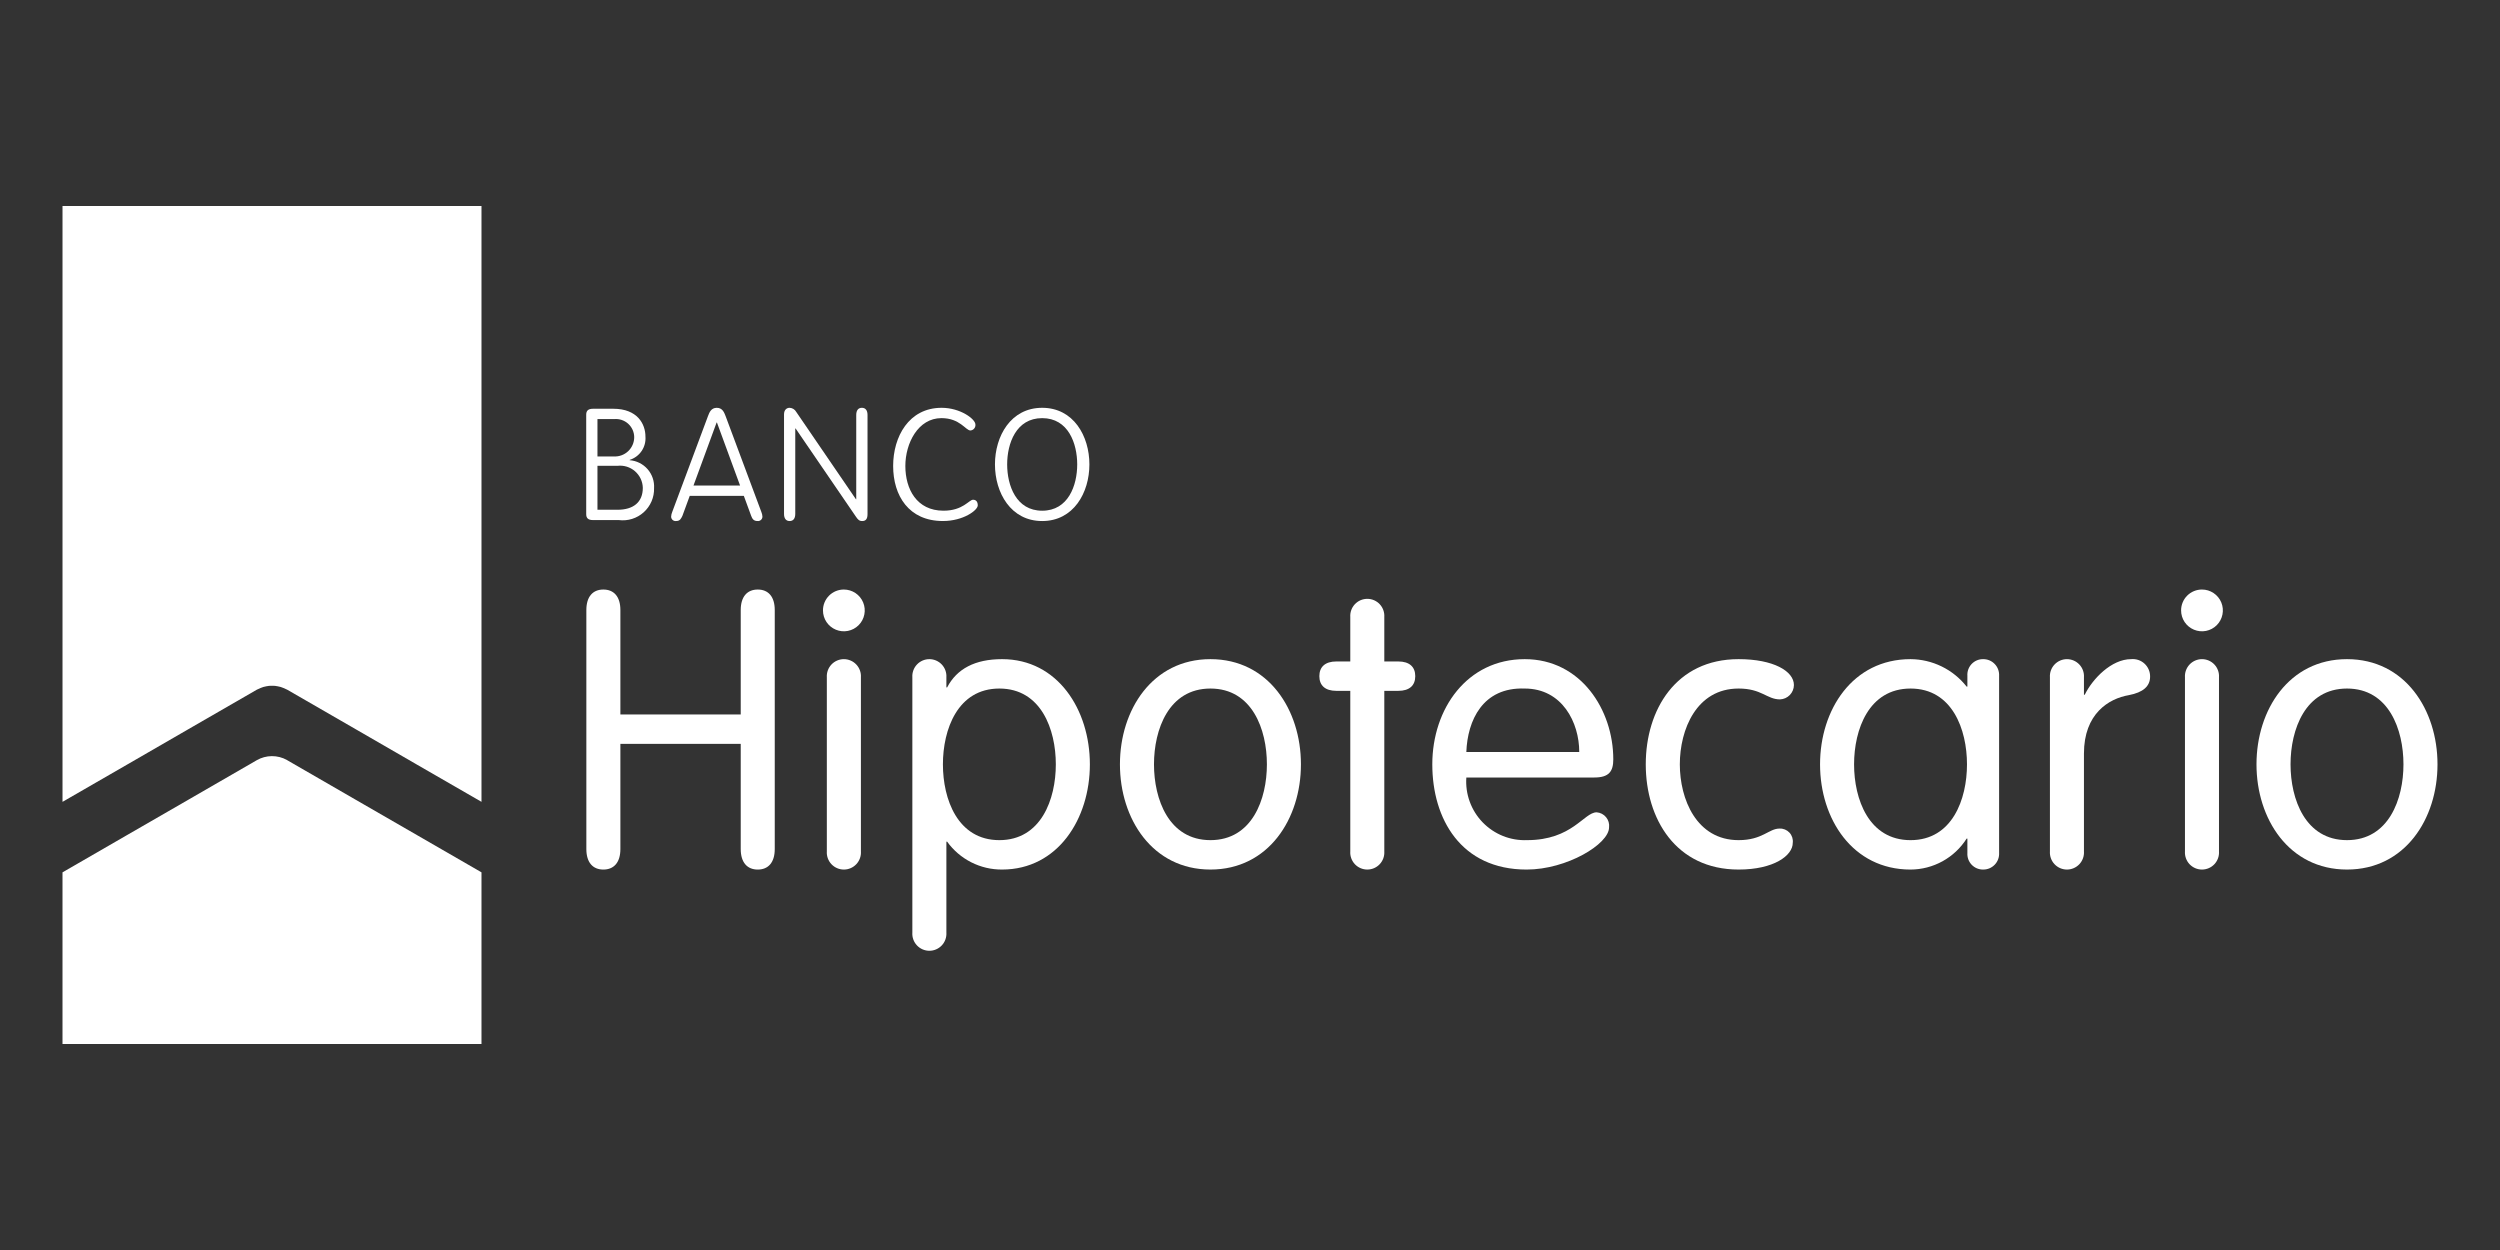 <svg width="200" height="100" viewBox="0 0 200 100" fill="none" xmlns="http://www.w3.org/2000/svg">
<rect x="0" y="0" width="200" height="100" fill="#333333" stroke="none"/>
<mask id="mask0_59_1181" style="mask-type:alpha" maskUnits="userSpaceOnUse" x="0" y="0" width="200" height="100">
<rect width="200" height="100" fill="#D9D9D9"/>
</mask>
<g mask="url(#mask0_59_1181)">
<path d="M47.797 40.781H49.401C50.661 40.781 51.425 40.181 51.425 39.031C51.42 38.777 51.361 38.527 51.253 38.297C51.144 38.068 50.989 37.863 50.797 37.697C50.605 37.531 50.38 37.407 50.138 37.332C49.895 37.258 49.639 37.236 49.387 37.266H47.797L47.797 40.781ZM47.797 36.516H49.111C49.322 36.527 49.532 36.495 49.729 36.421C49.926 36.348 50.106 36.236 50.259 36.09C50.411 35.945 50.532 35.77 50.614 35.576C50.696 35.383 50.738 35.174 50.737 34.964C50.734 34.762 50.689 34.563 50.605 34.379C50.521 34.195 50.4 34.03 50.25 33.895C50.099 33.761 49.922 33.658 49.731 33.595C49.539 33.532 49.336 33.509 49.135 33.527H47.797V36.516ZM46.897 33.176C46.897 32.863 47.047 32.7 47.448 32.7H49.062C50.999 32.7 51.636 33.926 51.636 34.928C51.668 35.335 51.56 35.741 51.331 36.08C51.101 36.418 50.764 36.669 50.374 36.791V36.817C50.928 36.858 51.444 37.117 51.809 37.536C52.174 37.955 52.36 38.501 52.325 39.055C52.335 39.417 52.266 39.776 52.123 40.108C51.98 40.441 51.767 40.738 51.499 40.98C51.23 41.223 50.913 41.404 50.568 41.512C50.222 41.62 49.858 41.652 49.499 41.606H47.448C47.045 41.606 46.897 41.446 46.897 41.132V33.176Z" fill="white"/>
<path d="M57.355 33.801H57.329L55.479 38.843H59.206L57.355 33.801ZM54.592 41.27C54.478 41.495 54.403 41.682 54.089 41.682C54.039 41.689 53.989 41.684 53.941 41.669C53.893 41.655 53.848 41.63 53.811 41.597C53.773 41.564 53.743 41.523 53.722 41.477C53.701 41.431 53.69 41.382 53.69 41.332C53.698 41.202 53.728 41.075 53.778 40.956L56.643 33.276C56.754 32.988 56.892 32.625 57.343 32.625C57.793 32.625 57.93 32.988 58.043 33.276L60.908 40.956C60.958 41.075 60.988 41.202 60.995 41.332C60.995 41.382 60.984 41.431 60.963 41.477C60.942 41.523 60.912 41.563 60.874 41.596C60.837 41.629 60.792 41.654 60.744 41.669C60.697 41.684 60.646 41.688 60.596 41.682C60.282 41.682 60.182 41.495 60.094 41.27L59.507 39.669H55.179L54.592 41.27Z" fill="white"/>
<path d="M63.621 41.108C63.621 41.483 63.459 41.683 63.171 41.683C62.883 41.683 62.722 41.483 62.722 41.108V33.149C62.722 32.801 62.922 32.624 63.171 32.624C63.279 32.629 63.385 32.661 63.477 32.718C63.569 32.775 63.645 32.855 63.697 32.95L68.477 39.943H68.499V33.201C68.499 32.825 68.663 32.624 68.951 32.624C69.238 32.624 69.402 32.825 69.402 33.201V41.132C69.402 41.557 69.227 41.683 68.976 41.683C68.739 41.683 68.64 41.57 68.489 41.357L63.647 34.276H63.621L63.621 41.108Z" fill="white"/>
<path d="M78.033 33.963C78.039 34.021 78.034 34.079 78.016 34.135C77.999 34.19 77.971 34.242 77.933 34.286C77.896 34.331 77.85 34.367 77.798 34.393C77.746 34.419 77.689 34.435 77.631 34.438C77.257 34.438 76.794 33.45 75.317 33.45C73.443 33.45 72.428 35.464 72.428 37.276C72.428 39.118 73.329 40.856 75.481 40.856C77.043 40.856 77.521 39.979 77.844 39.979C78.069 39.979 78.221 40.119 78.221 40.431C78.221 40.819 77.068 41.682 75.432 41.682C72.704 41.682 71.452 39.656 71.452 37.276C71.452 34.94 72.704 32.624 75.33 32.624C76.831 32.624 78.033 33.525 78.033 33.963Z" fill="white"/>
<path d="M86.177 37.153C86.177 35.478 85.464 33.451 83.374 33.451C81.287 33.451 80.573 35.478 80.573 37.153C80.573 38.83 81.287 40.857 83.374 40.857C85.464 40.857 86.177 38.83 86.177 37.153ZM83.374 32.624C85.887 32.624 87.152 34.889 87.152 37.153C87.152 39.417 85.887 41.683 83.374 41.683C80.862 41.683 79.597 39.417 79.597 37.153C79.597 34.889 80.862 32.624 83.374 32.624Z" fill="white"/>
<path d="M49.631 67.924C49.631 69.006 49.105 69.565 48.268 69.565C47.434 69.565 46.908 69.006 46.908 67.924V48.803C46.908 47.722 47.434 47.163 48.268 47.163C49.105 47.163 49.631 47.722 49.631 48.803V57.156H59.258V48.803C59.258 47.722 59.785 47.163 60.62 47.163C61.457 47.163 61.98 47.722 61.98 48.803V67.924C61.98 69.006 61.457 69.565 60.62 69.565C59.785 69.565 59.258 69.006 59.258 67.924V59.508H49.631V67.924Z" fill="white"/>
<path d="M68.873 68.11C68.885 68.296 68.859 68.483 68.796 68.659C68.733 68.835 68.634 68.996 68.507 69.133C68.379 69.269 68.224 69.378 68.053 69.452C67.881 69.527 67.697 69.565 67.51 69.565C67.323 69.565 67.138 69.527 66.966 69.452C66.795 69.378 66.64 69.269 66.513 69.133C66.385 68.996 66.286 68.835 66.223 68.659C66.16 68.483 66.134 68.296 66.147 68.11V54.185C66.135 53.999 66.161 53.812 66.224 53.636C66.287 53.461 66.386 53.3 66.513 53.164C66.641 53.027 66.795 52.919 66.967 52.845C67.138 52.77 67.323 52.732 67.51 52.732C67.696 52.732 67.881 52.77 68.052 52.845C68.224 52.919 68.378 53.027 68.506 53.164C68.634 53.3 68.732 53.461 68.795 53.636C68.858 53.812 68.885 53.999 68.873 54.185V68.11ZM67.509 47.163C67.839 47.163 68.162 47.261 68.437 47.444C68.712 47.628 68.926 47.889 69.052 48.194C69.179 48.499 69.212 48.835 69.147 49.159C69.083 49.483 68.924 49.781 68.691 50.014C68.457 50.248 68.159 50.407 67.835 50.472C67.511 50.536 67.175 50.504 66.87 50.377C66.565 50.251 66.304 50.037 66.12 49.763C65.936 49.488 65.838 49.165 65.838 48.835C65.837 48.615 65.879 48.397 65.963 48.194C66.047 47.991 66.17 47.806 66.325 47.651C66.48 47.495 66.665 47.372 66.868 47.288C67.071 47.205 67.289 47.162 67.509 47.163Z" fill="white"/>
<path d="M79.949 67.211C83.291 67.211 84.466 63.932 84.466 61.148C84.466 58.363 83.291 55.083 79.949 55.083C76.607 55.083 75.433 58.363 75.433 61.148C75.433 63.932 76.607 67.211 79.949 67.211ZM72.988 54.185C72.976 53.998 73.002 53.812 73.065 53.636C73.128 53.46 73.226 53.299 73.354 53.163C73.481 53.027 73.636 52.919 73.807 52.844C73.978 52.77 74.163 52.732 74.349 52.732C74.536 52.732 74.721 52.77 74.892 52.844C75.063 52.919 75.217 53.027 75.345 53.163C75.472 53.299 75.571 53.46 75.634 53.636C75.697 53.812 75.723 53.998 75.711 54.185V54.991H75.772C76.546 53.505 77.999 52.732 80.167 52.732C84.621 52.732 87.19 56.786 87.19 61.148C87.19 65.51 84.621 69.564 80.167 69.564C79.31 69.57 78.463 69.371 77.699 68.983C76.934 68.595 76.273 68.03 75.772 67.335H75.711V74.607C75.723 74.793 75.697 74.98 75.634 75.156C75.572 75.332 75.473 75.493 75.346 75.629C75.218 75.766 75.064 75.875 74.892 75.949C74.721 76.023 74.536 76.062 74.349 76.062C74.163 76.062 73.978 76.023 73.806 75.949C73.635 75.875 73.481 75.766 73.353 75.629C73.225 75.493 73.127 75.332 73.064 75.156C73.001 74.98 72.975 74.793 72.988 74.607V54.185Z" fill="white"/>
<path d="M96.835 67.211C100.177 67.211 101.352 63.932 101.352 61.147C101.352 58.363 100.177 55.083 96.835 55.083C93.494 55.083 92.319 58.363 92.319 61.147C92.319 63.932 93.494 67.211 96.835 67.211ZM96.835 52.732C101.475 52.732 104.075 56.785 104.075 61.148C104.075 65.51 101.475 69.564 96.835 69.564C92.193 69.564 89.595 65.51 89.595 61.148C89.595 56.786 92.193 52.732 96.835 52.732Z" fill="white"/>
<path d="M108.023 49.36C108.011 49.174 108.037 48.987 108.1 48.811C108.162 48.636 108.26 48.475 108.388 48.338C108.516 48.202 108.67 48.093 108.841 48.019C109.012 47.945 109.197 47.907 109.383 47.907C109.57 47.907 109.755 47.945 109.926 48.019C110.097 48.093 110.251 48.202 110.379 48.338C110.506 48.475 110.605 48.636 110.667 48.811C110.73 48.987 110.756 49.174 110.744 49.36V52.917H111.861C112.758 52.917 113.221 53.351 113.221 54.094C113.221 54.837 112.758 55.268 111.861 55.268H110.744V68.109C110.756 68.296 110.731 68.483 110.668 68.659C110.605 68.834 110.507 68.996 110.38 69.132C110.252 69.269 110.098 69.377 109.926 69.452C109.755 69.526 109.57 69.564 109.383 69.564C109.197 69.564 109.012 69.526 108.841 69.452C108.669 69.377 108.515 69.269 108.387 69.132C108.26 68.996 108.162 68.834 108.099 68.659C108.036 68.483 108.01 68.296 108.023 68.109V55.268H106.909C106.013 55.268 105.548 54.837 105.548 54.094C105.548 53.351 106.013 52.917 106.909 52.917H108.023L108.023 49.36Z" fill="white"/>
<path d="M126.34 60.158C126.34 57.806 124.98 55.083 121.979 55.083C118.607 54.959 117.399 57.651 117.307 60.158H126.34ZM117.307 62.201C117.261 62.858 117.353 63.517 117.579 64.136C117.804 64.754 118.158 65.319 118.616 65.792C119.075 66.264 119.628 66.635 120.239 66.88C120.851 67.125 121.507 67.237 122.165 67.211C125.784 67.211 126.712 64.985 127.733 64.985C127.879 64.996 128.021 65.036 128.15 65.103C128.28 65.171 128.395 65.263 128.487 65.376C128.58 65.489 128.649 65.619 128.69 65.76C128.731 65.9 128.743 66.047 128.725 66.192C128.725 67.522 125.351 69.565 122.132 69.565C116.873 69.565 114.584 65.51 114.584 61.148C114.584 56.693 117.369 52.732 121.979 52.732C126.466 52.732 129.063 56.786 129.063 60.747C129.063 61.705 128.725 62.2 127.549 62.2L117.307 62.201Z" fill="white"/>
<path d="M139.087 52.732C141.873 52.732 143.513 53.691 143.513 54.805C143.51 55.102 143.393 55.388 143.186 55.601C142.979 55.815 142.697 55.94 142.4 55.951C141.346 55.951 140.943 55.083 139.087 55.083C135.716 55.083 134.386 58.363 134.386 61.148C134.386 63.932 135.716 67.211 139.087 67.211C141.004 67.211 141.499 66.285 142.366 66.285C142.514 66.278 142.661 66.305 142.798 66.361C142.935 66.418 143.058 66.503 143.159 66.612C143.259 66.721 143.334 66.851 143.38 66.992C143.425 67.133 143.439 67.282 143.421 67.429C143.421 68.45 141.903 69.564 139.087 69.564C134.074 69.564 131.661 65.51 131.661 61.148C131.661 56.786 134.074 52.732 139.087 52.732Z" fill="white"/>
<path d="M152.843 67.212C156.185 67.212 157.359 63.933 157.359 61.148C157.359 58.365 156.185 55.083 152.843 55.083C149.501 55.083 148.326 58.365 148.326 61.148C148.326 63.933 149.501 67.212 152.843 67.212ZM159.928 68.233C159.937 68.405 159.911 68.577 159.852 68.739C159.792 68.9 159.7 69.048 159.581 69.172C159.462 69.297 159.319 69.396 159.161 69.464C159.003 69.531 158.832 69.565 158.66 69.564C158.487 69.568 158.315 69.535 158.155 69.469C157.996 69.402 157.852 69.303 157.732 69.178C157.613 69.053 157.521 68.904 157.462 68.742C157.404 68.579 157.379 68.406 157.391 68.233V67.088H157.331C156.851 67.845 156.188 68.468 155.403 68.901C154.619 69.333 153.738 69.562 152.843 69.565C148.202 69.565 145.604 65.512 145.604 61.148C145.604 56.786 148.202 52.732 152.843 52.732C153.708 52.737 154.56 52.938 155.338 53.318C156.115 53.699 156.796 54.25 157.331 54.929H157.391V54.063C157.379 53.89 157.404 53.717 157.462 53.555C157.521 53.392 157.613 53.243 157.732 53.118C157.852 52.993 157.996 52.894 158.155 52.827C158.315 52.761 158.487 52.728 158.66 52.732C158.832 52.731 159.003 52.765 159.161 52.832C159.319 52.9 159.462 52.999 159.581 53.124C159.7 53.248 159.792 53.396 159.852 53.557C159.911 53.719 159.937 53.891 159.928 54.063V68.233Z" fill="white"/>
<path d="M163.994 54.185C163.982 53.999 164.008 53.812 164.071 53.636C164.134 53.461 164.232 53.3 164.36 53.164C164.488 53.028 164.642 52.919 164.813 52.845C164.984 52.771 165.169 52.732 165.355 52.732C165.542 52.732 165.727 52.771 165.898 52.845C166.069 52.919 166.223 53.028 166.351 53.164C166.478 53.3 166.577 53.461 166.639 53.636C166.702 53.812 166.729 53.999 166.716 54.185V55.579H166.78C167.399 54.31 168.913 52.732 170.49 52.732C170.684 52.714 170.879 52.736 171.063 52.797C171.248 52.859 171.417 52.959 171.56 53.091C171.703 53.222 171.817 53.382 171.894 53.561C171.972 53.739 172.01 53.932 172.008 54.126C172.008 54.899 171.452 55.394 170.308 55.611C168.695 55.889 166.716 57.096 166.716 60.284V68.109C166.729 68.296 166.703 68.483 166.64 68.659C166.577 68.835 166.479 68.996 166.352 69.132C166.224 69.269 166.07 69.377 165.898 69.452C165.727 69.526 165.542 69.565 165.355 69.565C165.169 69.565 164.984 69.526 164.812 69.452C164.641 69.377 164.487 69.269 164.359 69.132C164.231 68.996 164.133 68.835 164.07 68.659C164.008 68.483 163.982 68.296 163.994 68.109V54.185Z" fill="white"/>
<path d="M177.519 68.11C177.532 68.296 177.506 68.483 177.443 68.659C177.38 68.835 177.282 68.996 177.155 69.133C177.027 69.269 176.873 69.378 176.701 69.452C176.53 69.526 176.345 69.565 176.158 69.565C175.971 69.565 175.787 69.526 175.615 69.452C175.444 69.378 175.29 69.269 175.162 69.133C175.034 68.996 174.936 68.835 174.873 68.659C174.811 68.483 174.785 68.296 174.797 68.11V54.185C174.785 53.999 174.811 53.812 174.874 53.636C174.937 53.461 175.035 53.3 175.163 53.163C175.29 53.027 175.444 52.919 175.616 52.844C175.787 52.77 175.972 52.732 176.158 52.732C176.345 52.732 176.53 52.77 176.701 52.844C176.872 52.919 177.026 53.027 177.154 53.163C177.282 53.3 177.38 53.461 177.443 53.636C177.506 53.812 177.532 53.999 177.519 54.185V68.11ZM176.158 47.163C176.488 47.162 176.811 47.26 177.086 47.444C177.361 47.627 177.575 47.888 177.702 48.193C177.828 48.498 177.862 48.834 177.797 49.158C177.733 49.482 177.574 49.78 177.341 50.014C177.107 50.248 176.81 50.407 176.486 50.472C176.162 50.536 175.826 50.504 175.52 50.377C175.215 50.251 174.954 50.037 174.77 49.763C174.586 49.488 174.488 49.165 174.488 48.835C174.487 48.615 174.529 48.398 174.613 48.194C174.697 47.991 174.819 47.807 174.975 47.651C175.13 47.496 175.314 47.373 175.517 47.289C175.72 47.205 175.938 47.162 176.158 47.163Z" fill="white"/>
<path d="M187.76 67.211C191.103 67.211 192.277 63.932 192.277 61.147C192.277 58.363 191.103 55.083 187.76 55.083C184.418 55.083 183.243 58.363 183.243 61.147C183.243 63.932 184.418 67.211 187.76 67.211ZM187.76 52.732C192.4 52.732 195 56.785 195 61.148C195 65.51 192.4 69.564 187.76 69.564C183.118 69.564 180.519 65.51 180.519 61.148C180.519 56.786 183.118 52.732 187.76 52.732Z" fill="white"/>
<path d="M5.001 16.482V64.148L10.169 61.167L15.053 58.345L20.54 55.179L20.611 55.145C20.692 55.103 20.771 55.071 20.853 55.037C20.924 55.01 20.992 54.98 21.064 54.959C21.141 54.936 21.216 54.922 21.292 54.906C21.371 54.891 21.45 54.877 21.526 54.868C21.606 54.86 21.681 54.861 21.762 54.861C21.84 54.861 21.917 54.86 21.994 54.868C22.072 54.877 22.148 54.891 22.227 54.906C22.306 54.922 22.381 54.936 22.459 54.959C22.53 54.98 22.598 55.01 22.667 55.037C22.75 55.069 22.831 55.105 22.91 55.145L22.983 55.179L28.469 58.345L33.352 61.167L38.519 64.147V16.482H5.001Z" fill="white"/>
<path d="M28.468 63.987L22.976 60.815L22.955 60.799C22.586 60.594 22.17 60.488 21.747 60.49C21.325 60.493 20.91 60.605 20.544 60.815L15.053 63.987L10.169 66.803L5 69.788V83.518H38.519V69.787L33.351 66.803L28.468 63.987Z" fill="white"/>
</g>
</svg>
